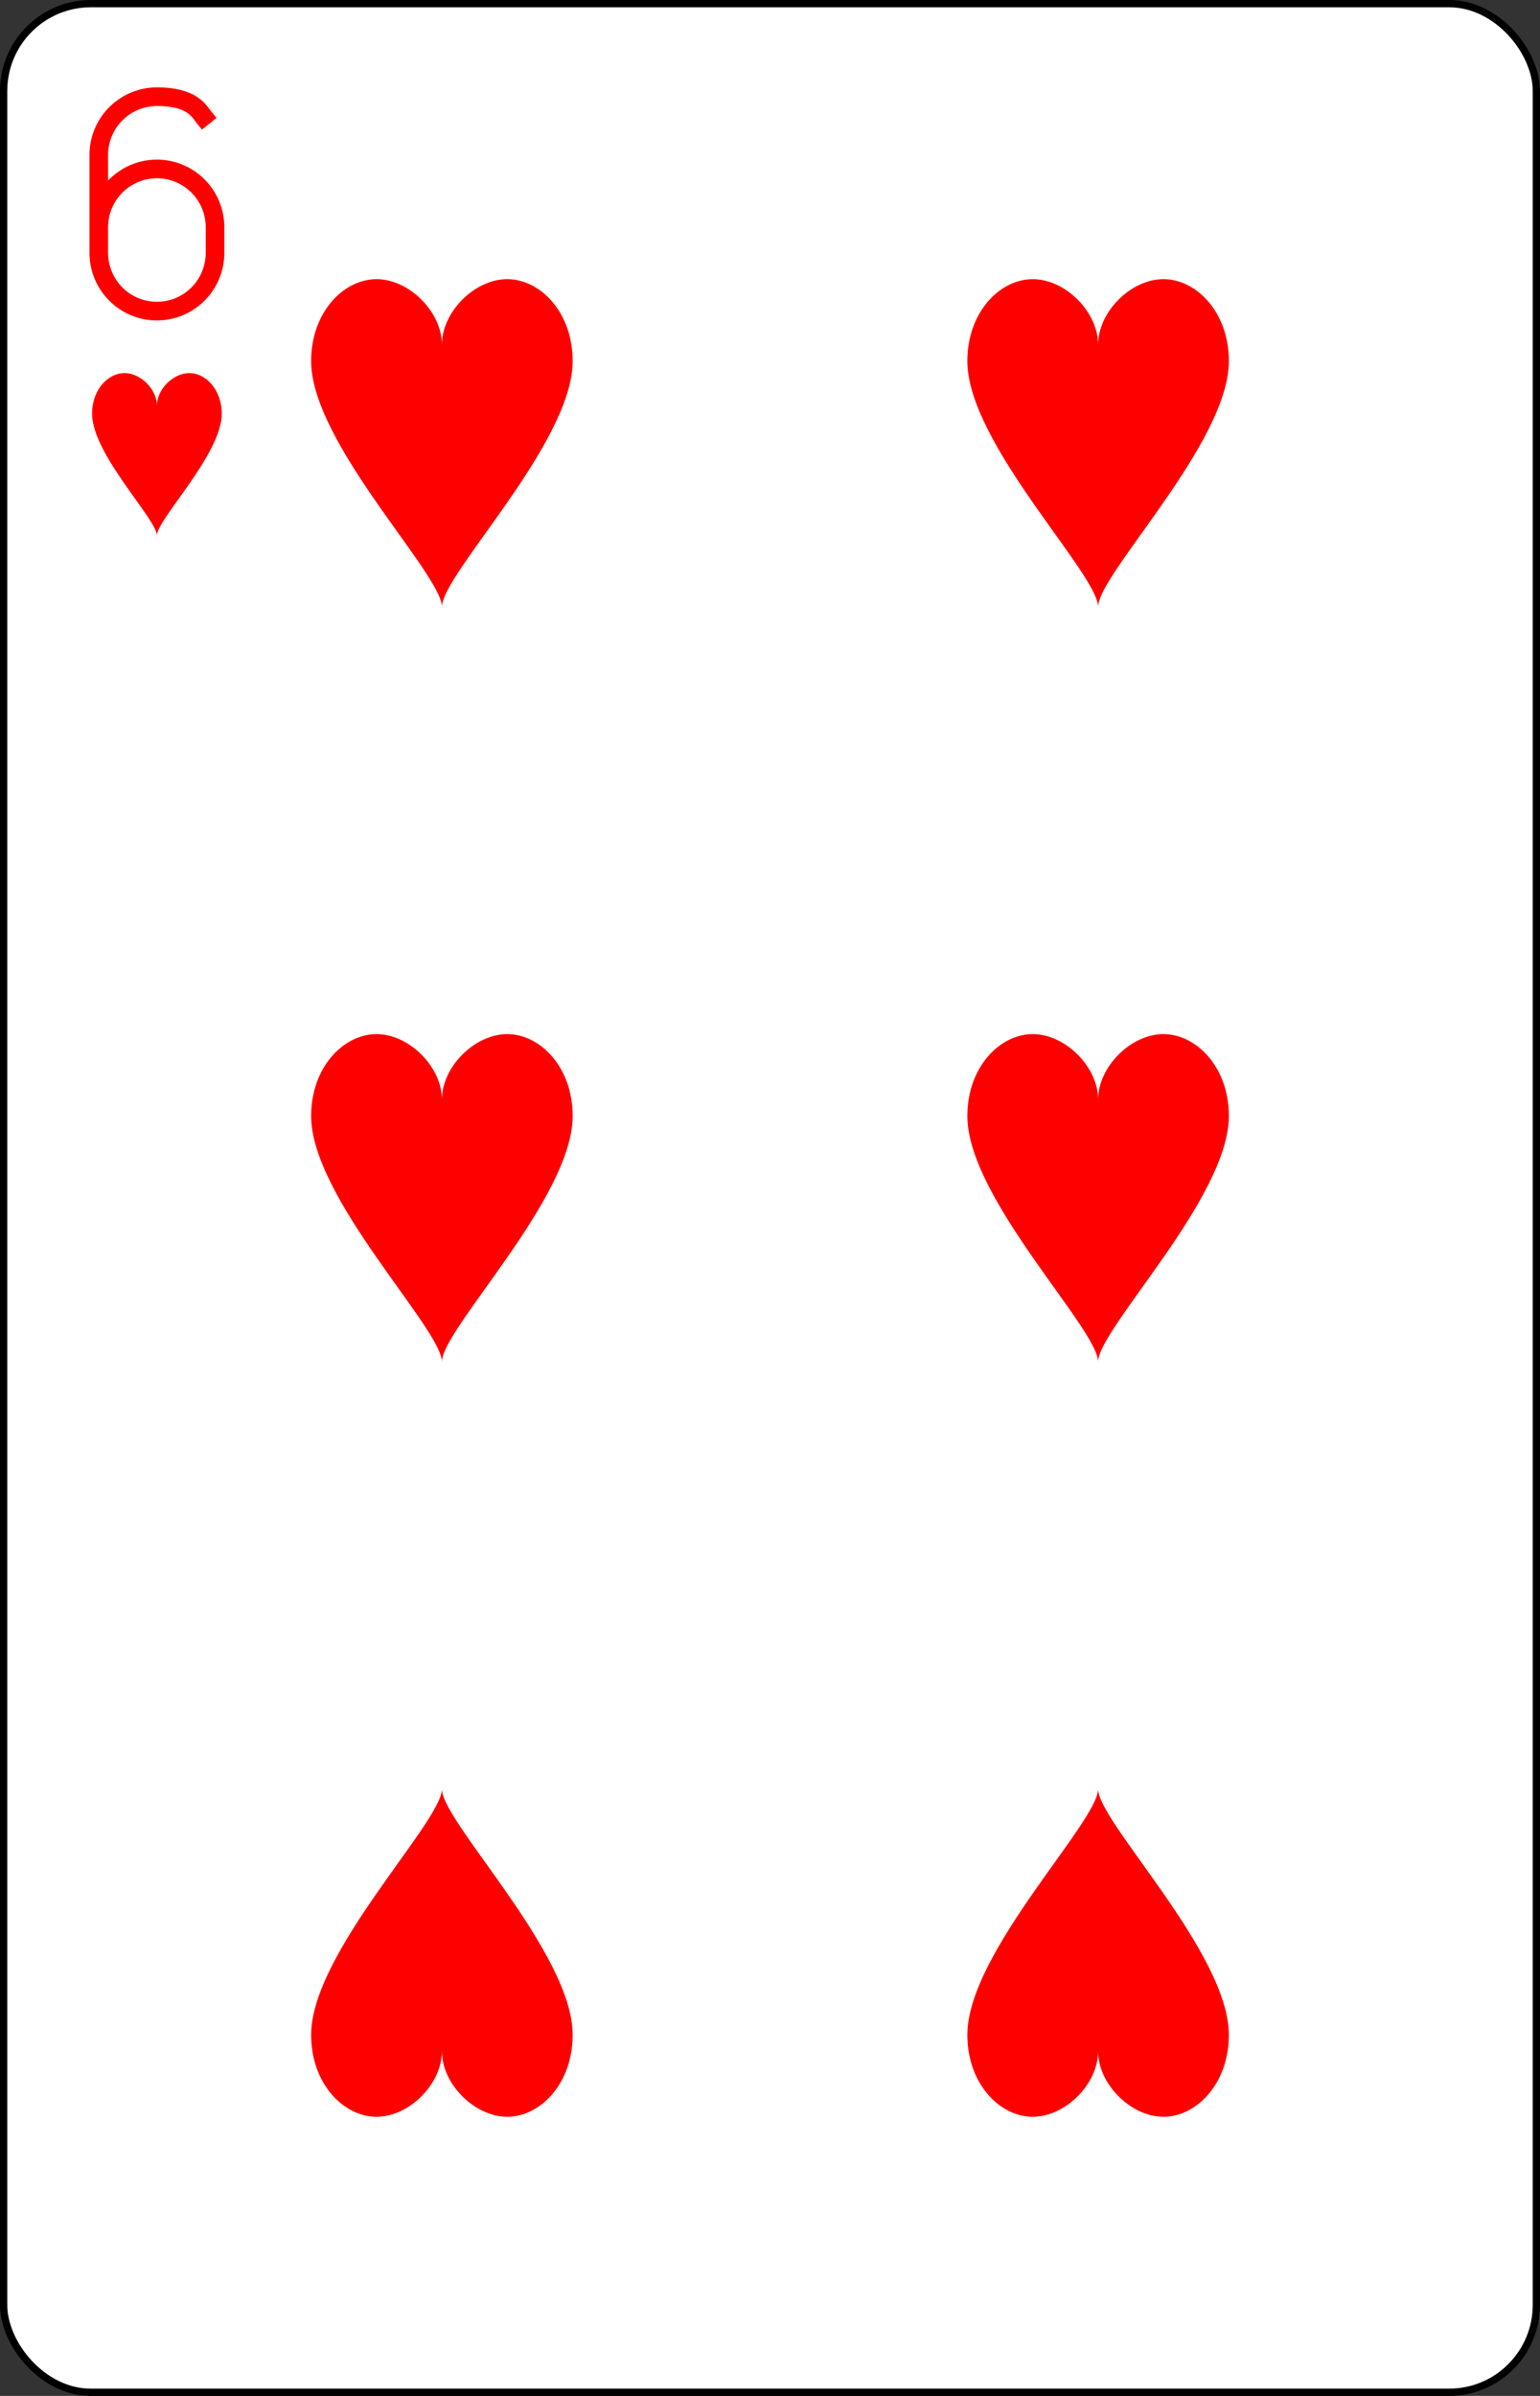 <?xml version="1.0" encoding="UTF-8" standalone="no"?>
<svg xmlns="http://www.w3.org/2000/svg" xmlns:xlink="http://www.w3.org/1999/xlink" class="card" face="6H" height="3.5in" preserveAspectRatio="none" viewBox="-106 -164.5 212 329" width="2.25in"><rect x="-106" y="-164.5" width="212" height="329" fill="#333333" stroke="none"/><defs><symbol id="SH6" viewBox="-600 -600 1200 1200" preserveAspectRatio="xMinYMid"><path d="M0 -300C0 -400 100 -500 200 -500C300 -500 400 -400 400 -250C400 0 0 400 0 500C0 400 -400 0 -400 -250C-400 -400 -300 -500 -200 -500C-100 -500 0 -400 -0 -300Z" fill="red"></path></symbol><symbol id="VH6" viewBox="-500 -500 1000 1000" preserveAspectRatio="xMinYMid"><path d="M-250 100A250 250 0 0 1 250 100L250 210A250 250 0 0 1 -250 210L-250 -210A250 250 0 0 1 0 -460C150 -460 180 -400 200 -375" stroke="red" stroke-width="80" stroke-linecap="square" stroke-miterlimit="1.5" fill="none"></path></symbol></defs><rect width="211" height="328" x="-105.5" y="-164" rx="12" ry="12" fill="white" stroke="black"></rect><use xlink:href="#VH6" height="32" width="32" x="-100.4" y="-152.5"></use><use xlink:href="#SH6" height="26.769" width="26.769" x="-97.784" y="-115.5"></use><use xlink:href="#SH6" height="54" width="54" x="-72.167" y="-130.667"></use><use xlink:href="#SH6" height="54" width="54" x="18.167" y="-130.667"></use><use xlink:href="#SH6" height="54" width="54" x="-72.167" y="-27"></use><use xlink:href="#SH6" height="54" width="54" x="18.167" y="-27"></use><g transform="rotate(180)"><use xlink:href="#SH6" height="54" width="54" x="-72.167" y="-130.667"></use><use xlink:href="#SH6" height="54" width="54" x="18.167" y="-130.667"></use></g></svg>